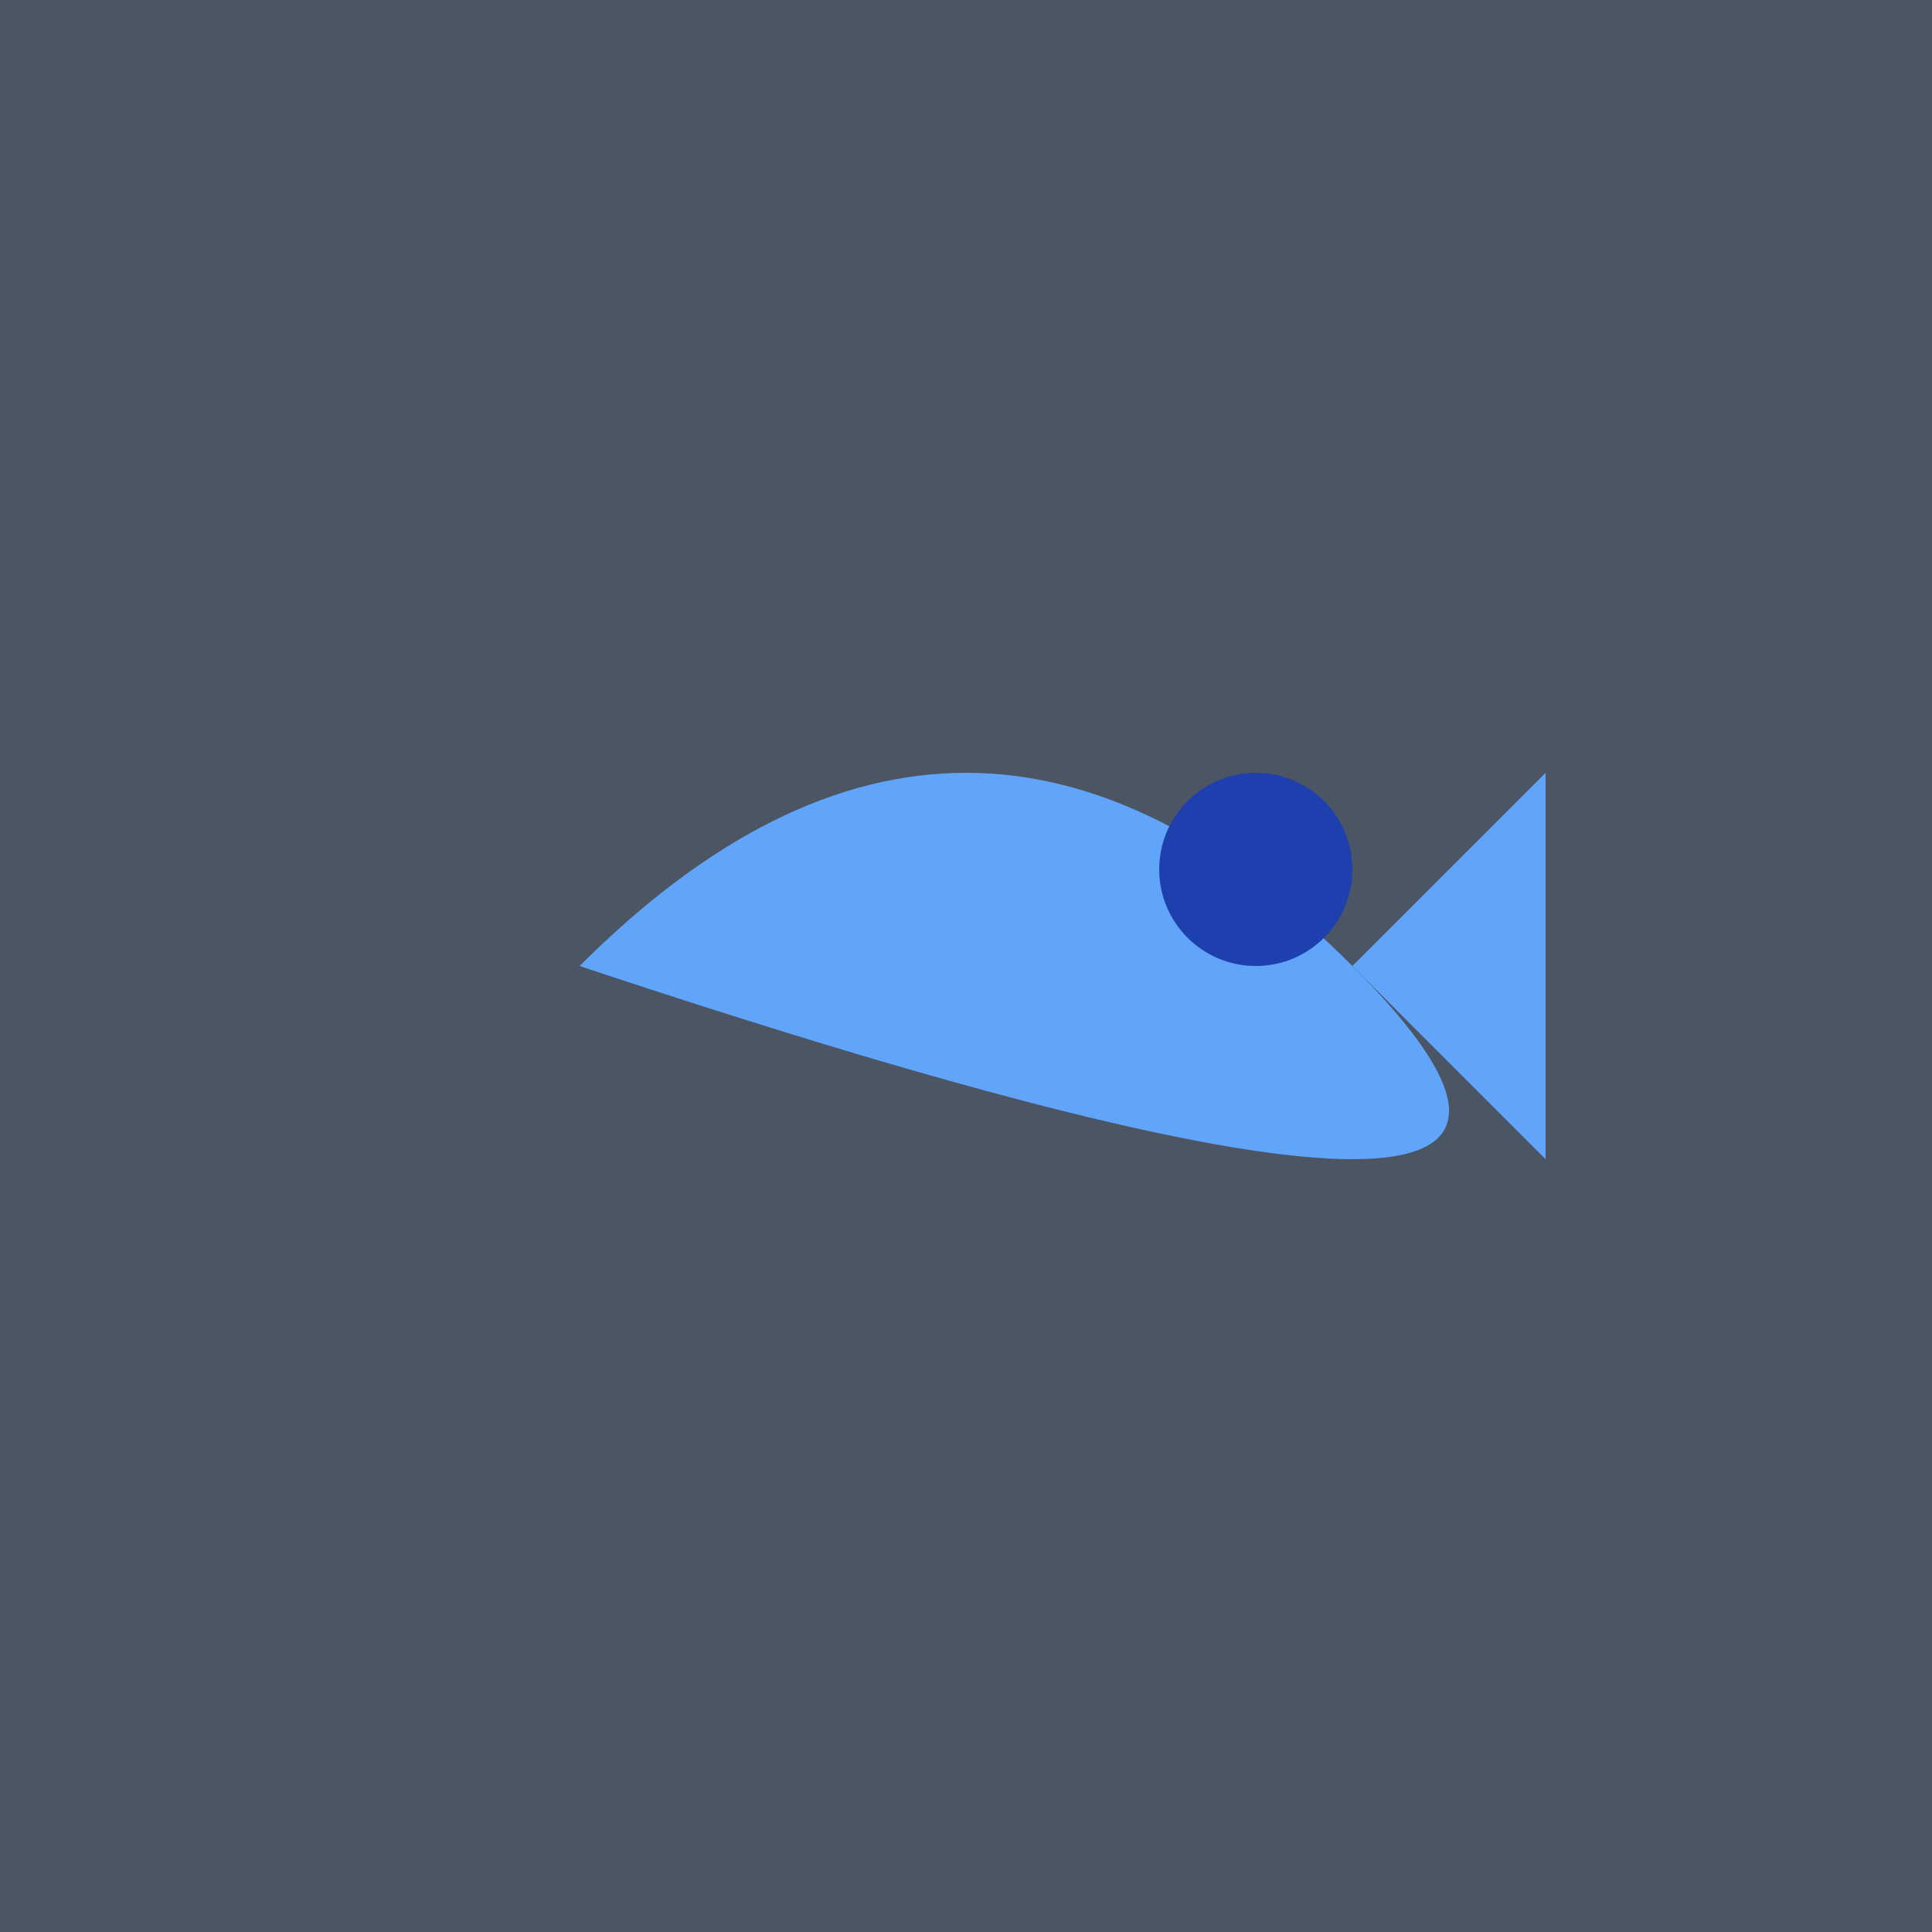 <svg width="100" height="100" viewBox="0 0 100 100" xmlns="http://www.w3.org/2000/svg">
  <rect width="100" height="100" fill="#4b5563"/>
  <path d="M30,50 Q50,30 70,50 T30,50" fill="#60a5fa"/>
  <circle cx="65" cy="45" r="5" fill="#1e40af"/>
  <path d="M70,50 L80,40 L80,60 Z" fill="#60a5fa"/>
</svg>
